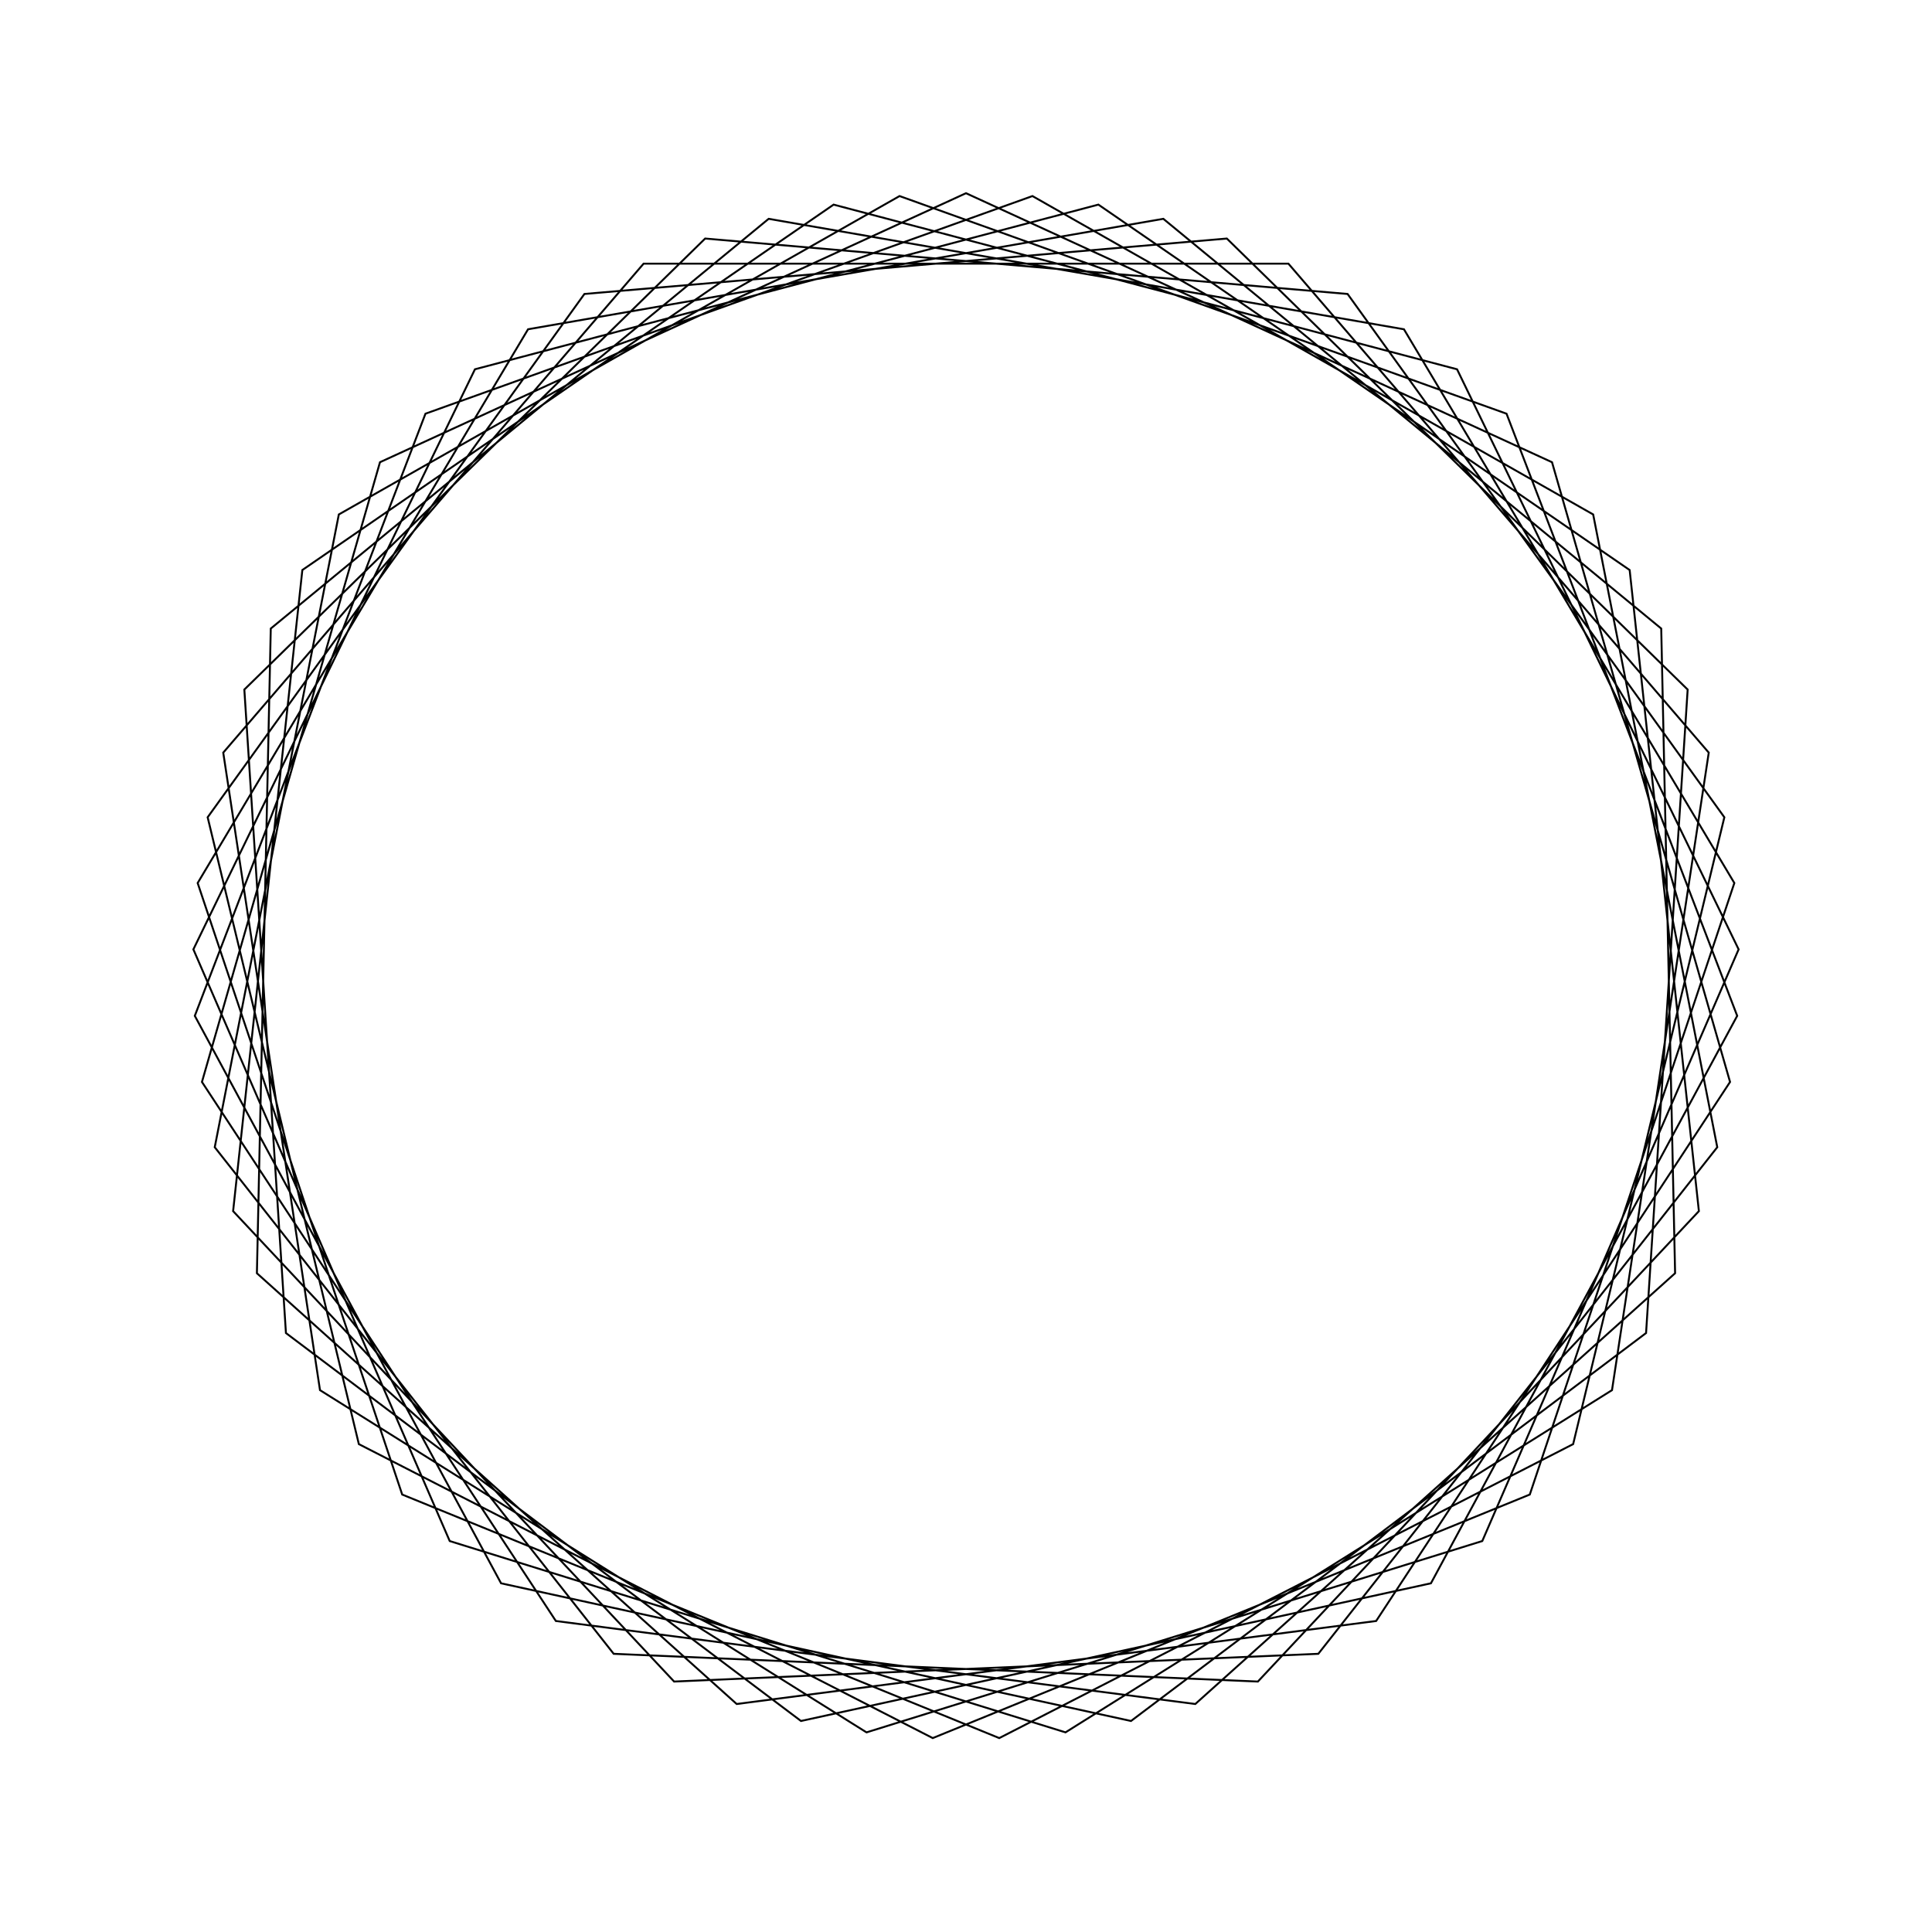<?xml version="1.0" ?>
<svg height="100" width="100">
  <path d="M 50.0,90.0 L 80.332,76.076 L 89.547,43.998 L 71.229,16.098 L 38.131,11.801 L 13.297,34.098 L 14.015,67.466 L 39.786,88.674 L 72.668,82.957 L 89.769,54.295 L 79.182,22.643 L 48.279,10.037 L 18.574,25.253 L 10.748,57.698 L 30.249,84.784 L 63.501,87.653 L 87.353,64.308 L 85.2,31.002 L 58.541,10.922 L 25.935,18.049 L 10.083,47.42 L 22.022,78.587 L 53.439,89.852 L 82.462,73.372 L 88.885,40.62 L 68.236,14.399 L 34.892,12.963 L 12.066,37.312 L 15.649,70.495 L 43.148,89.409 L 75.417,80.886 L 89.991,50.861 L 76.723,20.236 L 44.85,10.333 L 16.563,28.046 L 11.555,61.044 L 33.312,86.353 L 66.688,86.353 L 88.445,61.044 L 83.437,28.046 L 55.15,10.333 L 23.277,20.236 L 10.009,50.861 L 24.583,80.886 L 56.852,89.409 L 84.351,70.495 L 87.934,37.312 L 65.108,12.963 L 31.764,14.399 L 11.115,40.62 L 17.538,73.372 L 46.561,89.852 L 77.978,78.587 L 89.917,47.42 L 74.065,18.049 L 41.459,10.922 L 14.8,31.002 L 12.647,64.308 L 36.499,87.653 L 69.751,84.784 L 89.252,57.698 L 81.426,25.253 L 51.721,10.037 L 20.818,22.643 L 10.231,54.295 L 27.332,82.957 L 60.214,88.674 L 85.985,67.466 L 86.703,34.098 L 61.869,11.801 L 28.771,16.098 L 10.453,43.998 L 19.668,76.076 L 50.0,90.0Z" fill="none" stroke="black" stroke-width="0.1" transform="matrix(1 0 0 -1 0 100)"/>
</svg>
